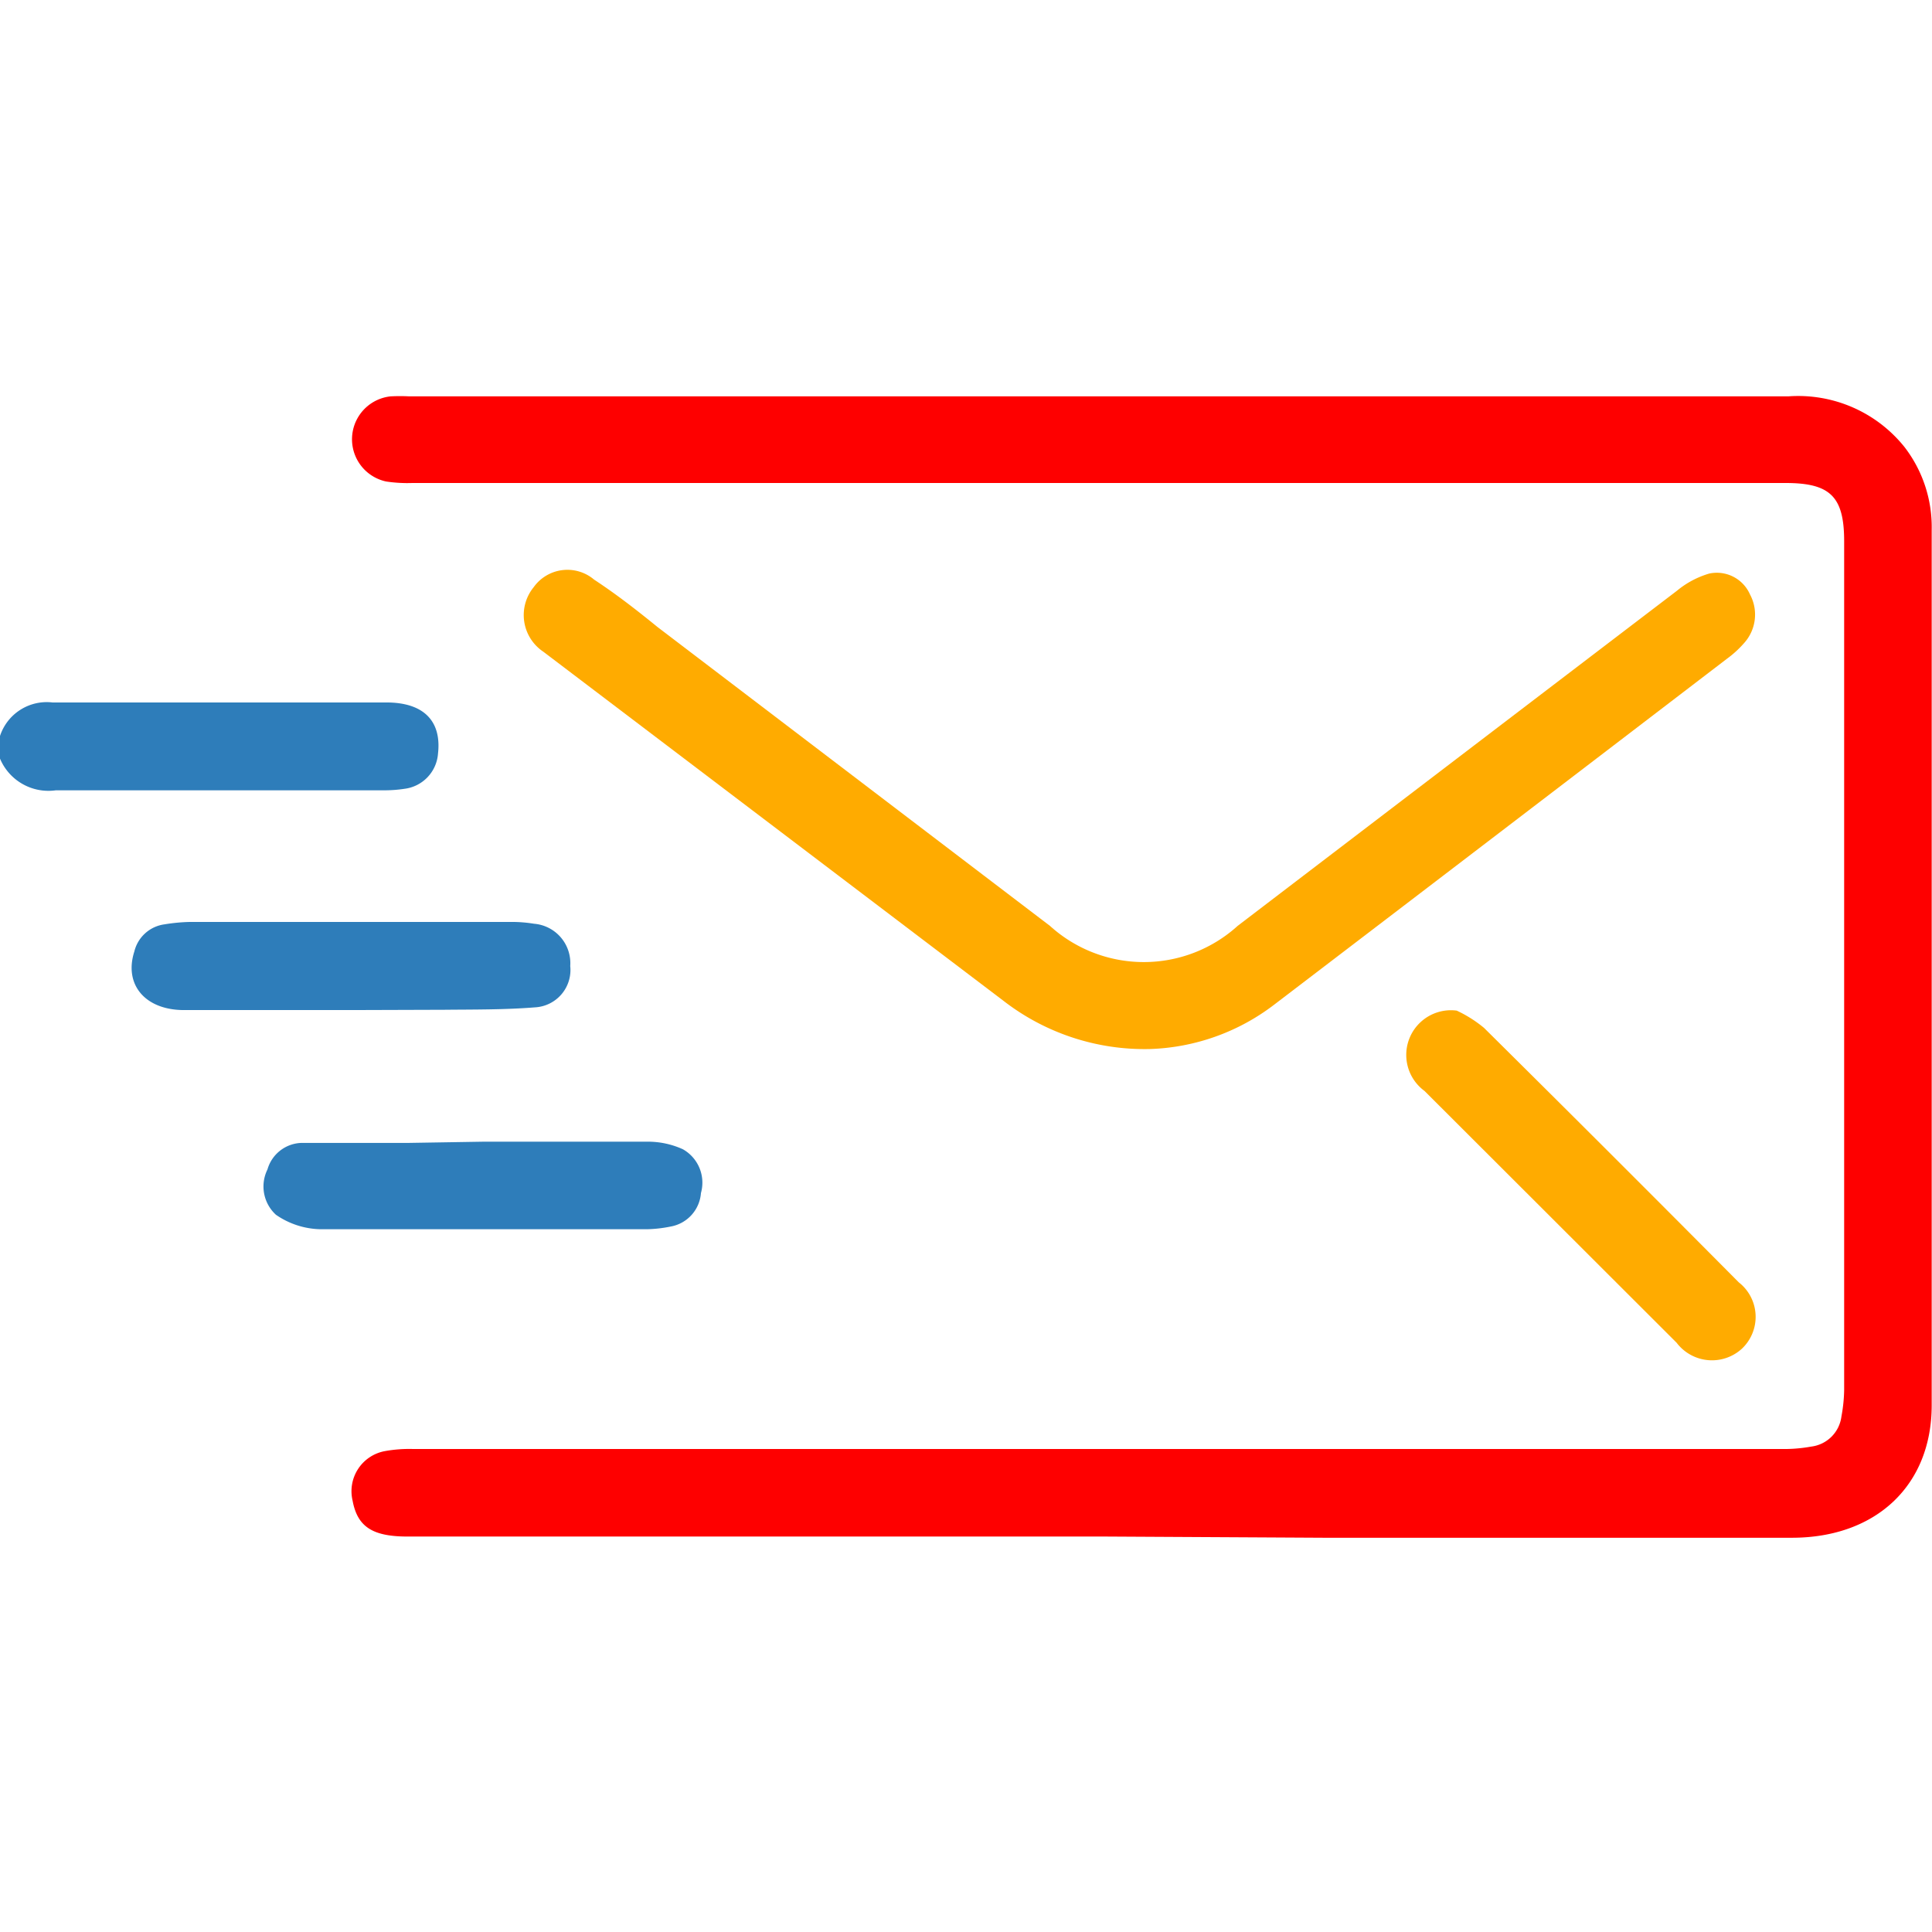 <svg id="Layer_1" data-name="Layer 1" xmlns="http://www.w3.org/2000/svg" viewBox="0 0 64 64"><defs><style>.cls-1{fill:#2e7dba;}.cls-2{fill:#fe0000;}.cls-3{fill:#ffab00;}</style></defs><title>ICONS Third file</title><path class="cls-1" d="M0,24.38a1.63,1.63,0,0,1,1.74-1.11H12.8c1.23,0,1.83.61,1.71,1.69a1.27,1.27,0,0,1-1.11,1.17,4.41,4.41,0,0,1-.68.05c-3.62,0-7.24,0-10.87,0A1.74,1.74,0,0,1,0,25.13Z"/><path class="cls-2" d="M36.61,50.9H13.5c-1.17,0-1.66-.33-1.82-1.19a1.35,1.35,0,0,1,1.07-1.64,4.54,4.54,0,0,1,.93-.07H59a5.08,5.08,0,0,0,1-.08,1.15,1.15,0,0,0,1-1,5.2,5.2,0,0,0,.09-.87q0-14.06,0-28.12c0-1.48-.46-1.93-1.94-1.93H13.66a4.71,4.71,0,0,1-.87-.05,1.43,1.43,0,0,1,.15-2.82,6.2,6.2,0,0,1,.62,0H59.24a4.51,4.51,0,0,1,3.85,1.68,4.34,4.34,0,0,1,.9,2.74q0,14.5,0,29c0,2.67-1.86,4.39-4.63,4.39-5.17,0-10.33,0-15.5,0Z"/><path class="cls-3" d="M38.11,34.75a7.63,7.63,0,0,1-4.86-1.59L18,21.59a1.46,1.46,0,0,1-.32-2.14,1.37,1.37,0,0,1,2-.25c.73.48,1.4,1,2.1,1.57l13,9.9a4.63,4.63,0,0,0,6.22,0q7.27-5.55,14.55-11.1A3,3,0,0,1,56.62,19a1.2,1.2,0,0,1,1.35.69,1.41,1.41,0,0,1-.21,1.63,3.41,3.41,0,0,1-.55.5q-7.49,5.73-15,11.46A7.15,7.15,0,0,1,38.11,34.75Z"/><path class="cls-3" d="M48.26,33.48a4.17,4.17,0,0,1,.9.57q4.24,4.2,8.44,8.43a1.45,1.45,0,0,1,.1,2.2,1.47,1.47,0,0,1-2.16-.2l-8.35-8.34a1.48,1.48,0,0,1,1.08-2.66Z"/><path class="cls-1" d="M11.6,33.46c-1.83,0-3.67,0-5.5,0-1.3,0-2-.85-1.65-1.94a1.19,1.19,0,0,1,1-.9,6,6,0,0,1,.87-.08H16.95a4.64,4.64,0,0,1,.74.06A1.31,1.31,0,0,1,18.89,32a1.24,1.24,0,0,1-1.17,1.37c-1,.08-2,.07-3,.08Z"/><path class="cls-1" d="M16,37.82c1.81,0,3.62,0,5.43,0a2.79,2.79,0,0,1,1.19.25,1.27,1.27,0,0,1,.6,1.45,1.22,1.22,0,0,1-1,1.11,4.34,4.34,0,0,1-.8.09c-3.6,0-7.2,0-10.8,0a2.68,2.68,0,0,1-1.48-.48,1.27,1.27,0,0,1-.28-1.5A1.21,1.21,0,0,1,10,37.86c1.19,0,2.37,0,3.56,0Z"/></svg>